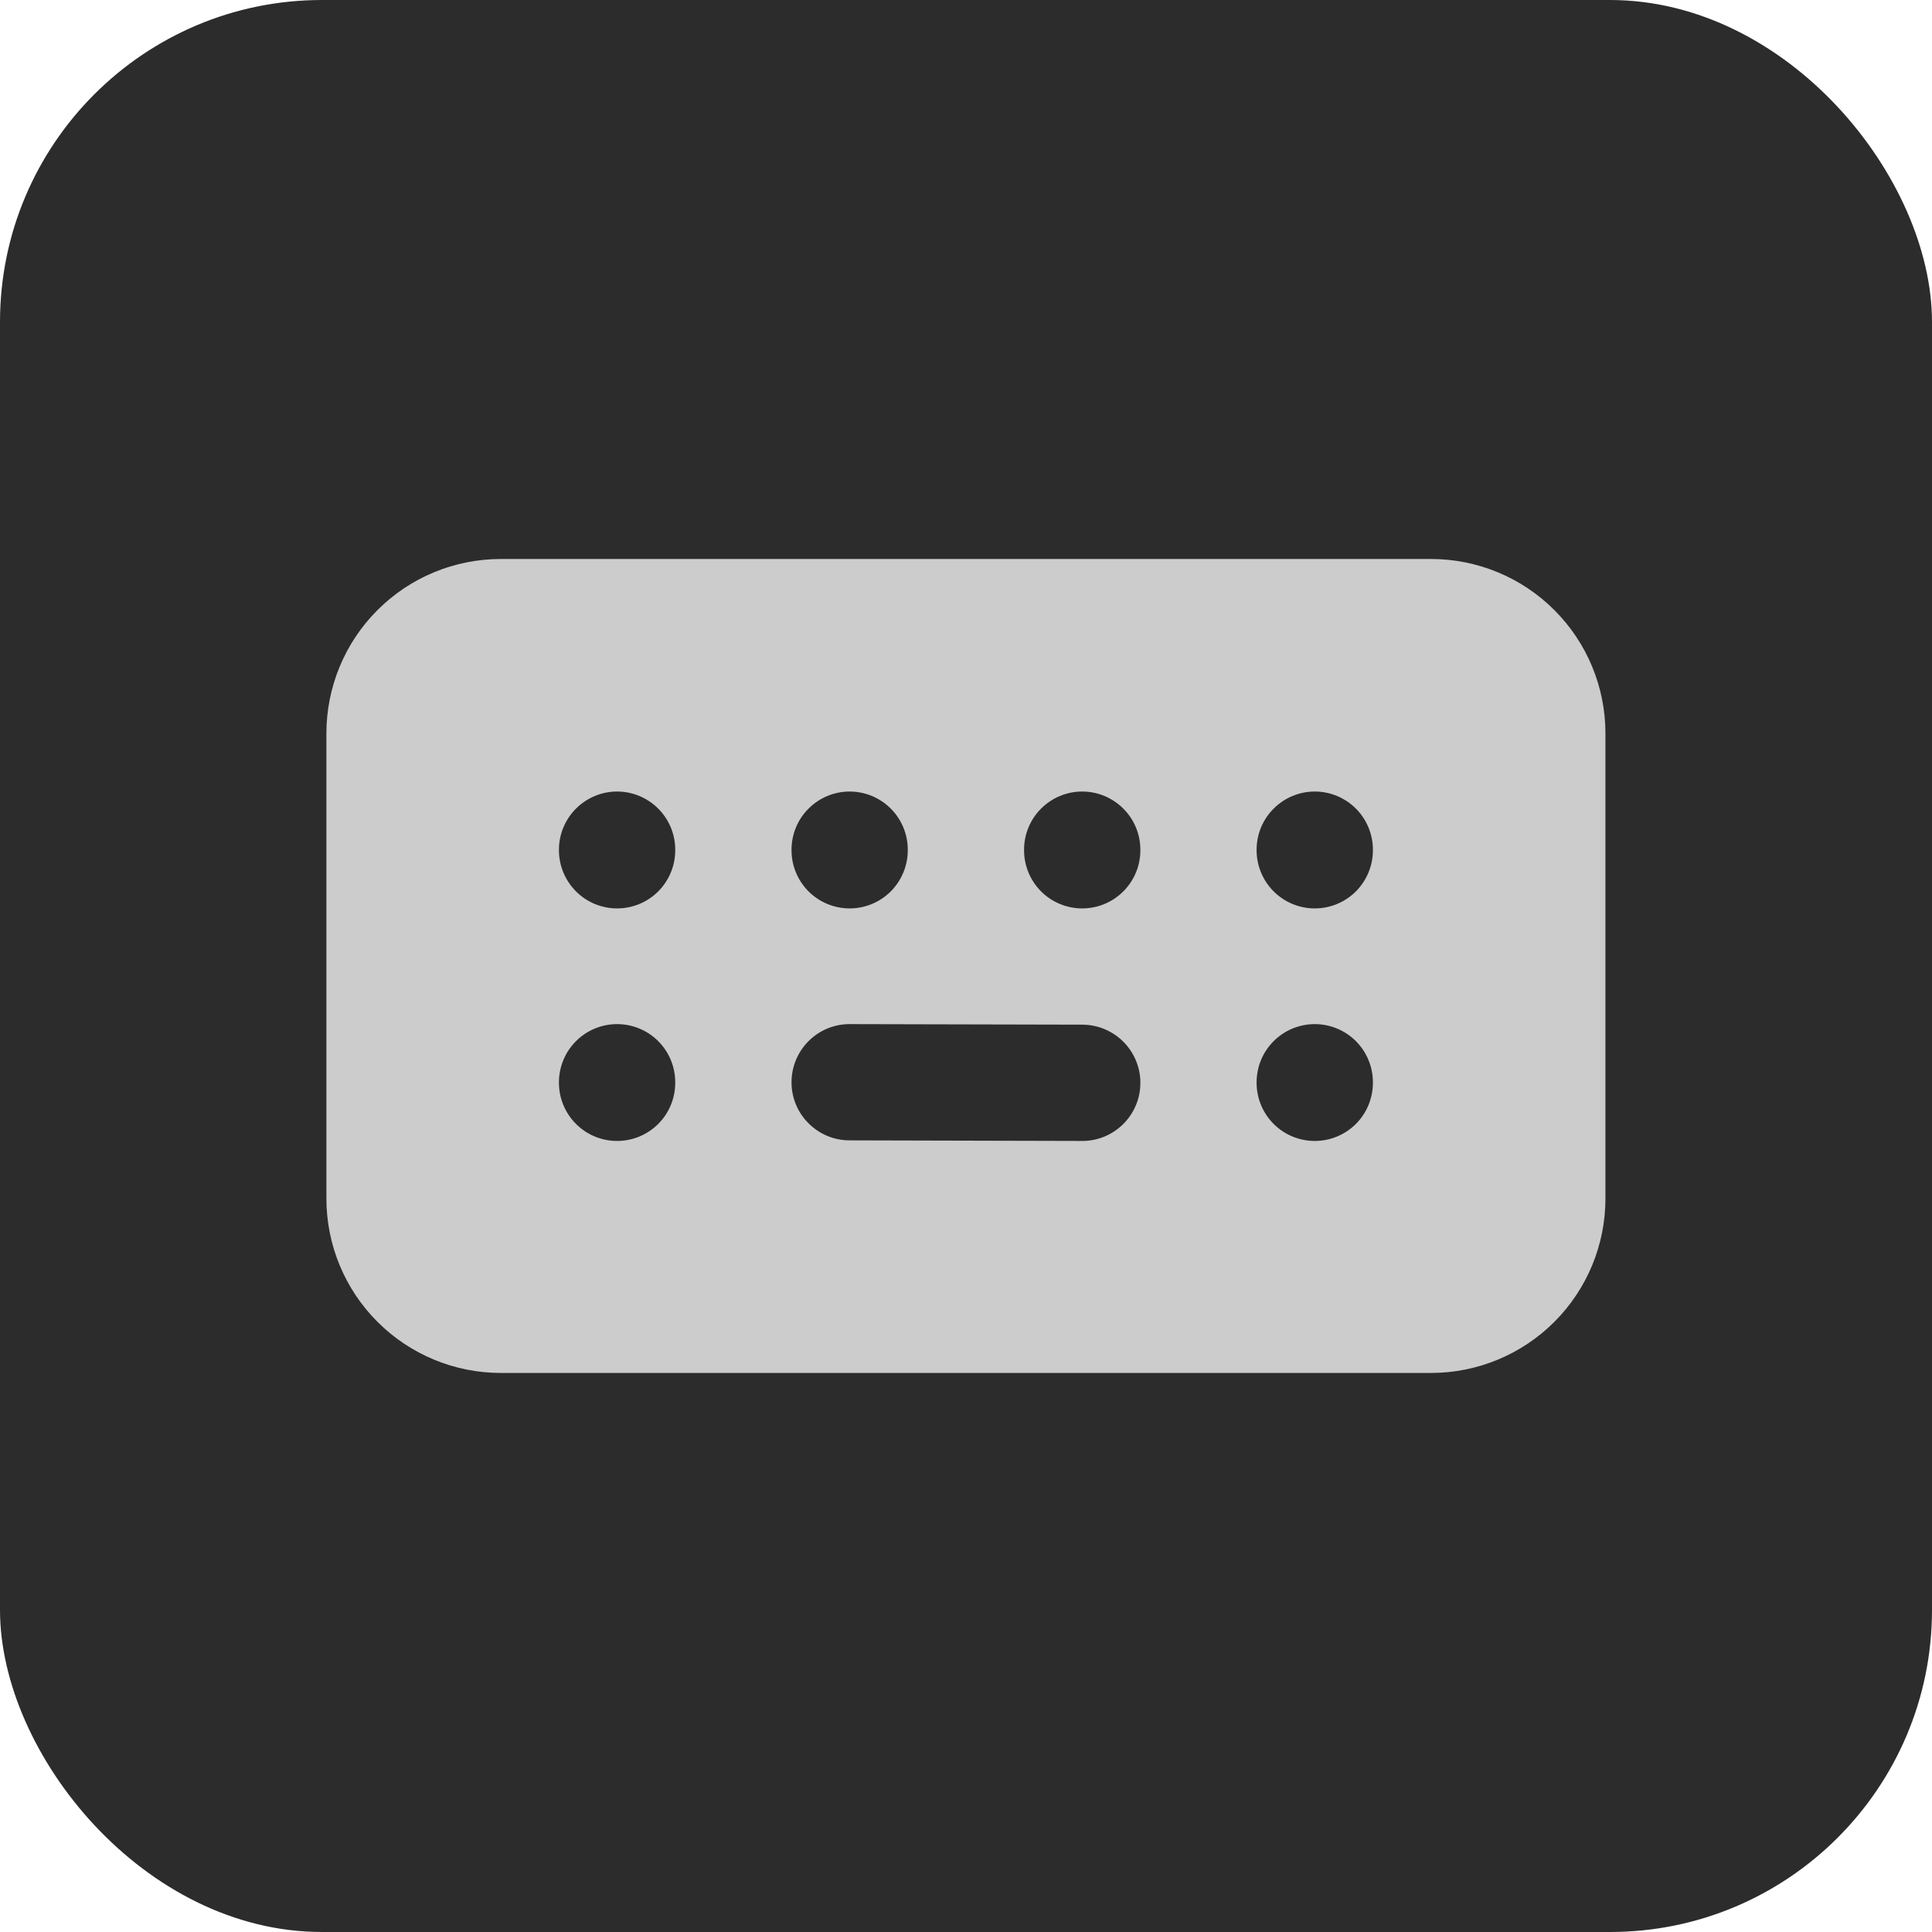 <svg width="36" height="36" viewBox="0 0 36 36" fill="none" xmlns="http://www.w3.org/2000/svg">
<rect width="36" height="36" rx="6" fill="#2C2C2C"/>
<path d="M26.665 10.416C27.527 10.416 28.354 10.758 28.963 11.368C29.573 11.977 29.915 12.804 29.915 13.666V22.333C29.915 23.195 29.573 24.021 28.963 24.631C28.354 25.24 27.527 25.583 26.665 25.583H9.332C8.47 25.583 7.643 25.24 7.034 24.631C6.424 24.021 6.082 23.195 6.082 22.333V13.666C6.082 12.804 6.424 11.977 7.034 11.368C7.643 10.758 8.47 10.416 9.332 10.416H26.665ZM11.499 19.083C11.211 19.083 10.936 19.197 10.733 19.4C10.53 19.603 10.415 19.879 10.415 20.166V20.177C10.415 20.464 10.53 20.74 10.733 20.943C10.936 21.146 11.211 21.26 11.499 21.26C11.786 21.26 12.062 21.146 12.265 20.943C12.468 20.74 12.582 20.464 12.582 20.177V20.166C12.582 19.879 12.468 19.603 12.265 19.4C12.062 19.197 11.786 19.083 11.499 19.083ZM24.499 19.083C24.211 19.083 23.936 19.197 23.733 19.4C23.529 19.603 23.415 19.879 23.415 20.166V20.177C23.415 20.464 23.529 20.74 23.733 20.943C23.936 21.146 24.211 21.26 24.499 21.26C24.786 21.26 25.062 21.146 25.265 20.943C25.468 20.74 25.582 20.464 25.582 20.177V20.166C25.582 19.879 25.468 19.603 25.265 19.4C25.062 19.197 24.786 19.083 24.499 19.083ZM15.834 19.083C15.692 19.082 15.551 19.11 15.419 19.164C15.288 19.218 15.168 19.298 15.068 19.398C14.864 19.601 14.749 19.877 14.749 20.164C14.748 20.306 14.776 20.447 14.83 20.579C14.884 20.71 14.964 20.83 15.065 20.93C15.165 21.031 15.284 21.111 15.415 21.166C15.547 21.221 15.688 21.249 15.83 21.249L20.163 21.26C20.305 21.261 20.446 21.233 20.578 21.179C20.71 21.125 20.829 21.045 20.93 20.945C21.031 20.845 21.111 20.725 21.166 20.594C21.221 20.463 21.249 20.322 21.249 20.18C21.25 20.037 21.222 19.896 21.168 19.765C21.114 19.633 21.034 19.514 20.934 19.413C20.834 19.312 20.714 19.232 20.583 19.177C20.452 19.122 20.311 19.094 20.169 19.093L15.834 19.083ZM11.499 14.749C11.211 14.749 10.936 14.864 10.733 15.067C10.53 15.27 10.415 15.545 10.415 15.833V15.844C10.415 16.131 10.53 16.406 10.733 16.61C10.936 16.813 11.211 16.927 11.499 16.927C11.786 16.927 12.062 16.813 12.265 16.61C12.468 16.406 12.582 16.131 12.582 15.844V15.833C12.582 15.545 12.468 15.27 12.265 15.067C12.062 14.864 11.786 14.749 11.499 14.749ZM15.832 14.749C15.545 14.749 15.269 14.864 15.066 15.067C14.863 15.27 14.749 15.545 14.749 15.833V15.844C14.749 16.131 14.863 16.406 15.066 16.61C15.269 16.813 15.545 16.927 15.832 16.927C16.119 16.927 16.395 16.813 16.598 16.61C16.801 16.406 16.915 16.131 16.915 15.844V15.833C16.915 15.545 16.801 15.27 16.598 15.067C16.395 14.864 16.119 14.749 15.832 14.749ZM20.165 14.749C19.878 14.749 19.602 14.864 19.399 15.067C19.196 15.27 19.082 15.545 19.082 15.833V15.844C19.082 16.131 19.196 16.406 19.399 16.61C19.602 16.813 19.878 16.927 20.165 16.927C20.453 16.927 20.728 16.813 20.931 16.61C21.135 16.406 21.249 16.131 21.249 15.844V15.833C21.249 15.545 21.135 15.27 20.931 15.067C20.728 14.864 20.453 14.749 20.165 14.749ZM24.499 14.749C24.211 14.749 23.936 14.864 23.733 15.067C23.529 15.27 23.415 15.545 23.415 15.833V15.844C23.415 16.131 23.529 16.406 23.733 16.61C23.936 16.813 24.211 16.927 24.499 16.927C24.786 16.927 25.062 16.813 25.265 16.61C25.468 16.406 25.582 16.131 25.582 15.844V15.833C25.582 15.545 25.468 15.27 25.265 15.067C25.062 14.864 24.786 14.749 24.499 14.749Z" fill="#CCCCCC"/>
</svg>

